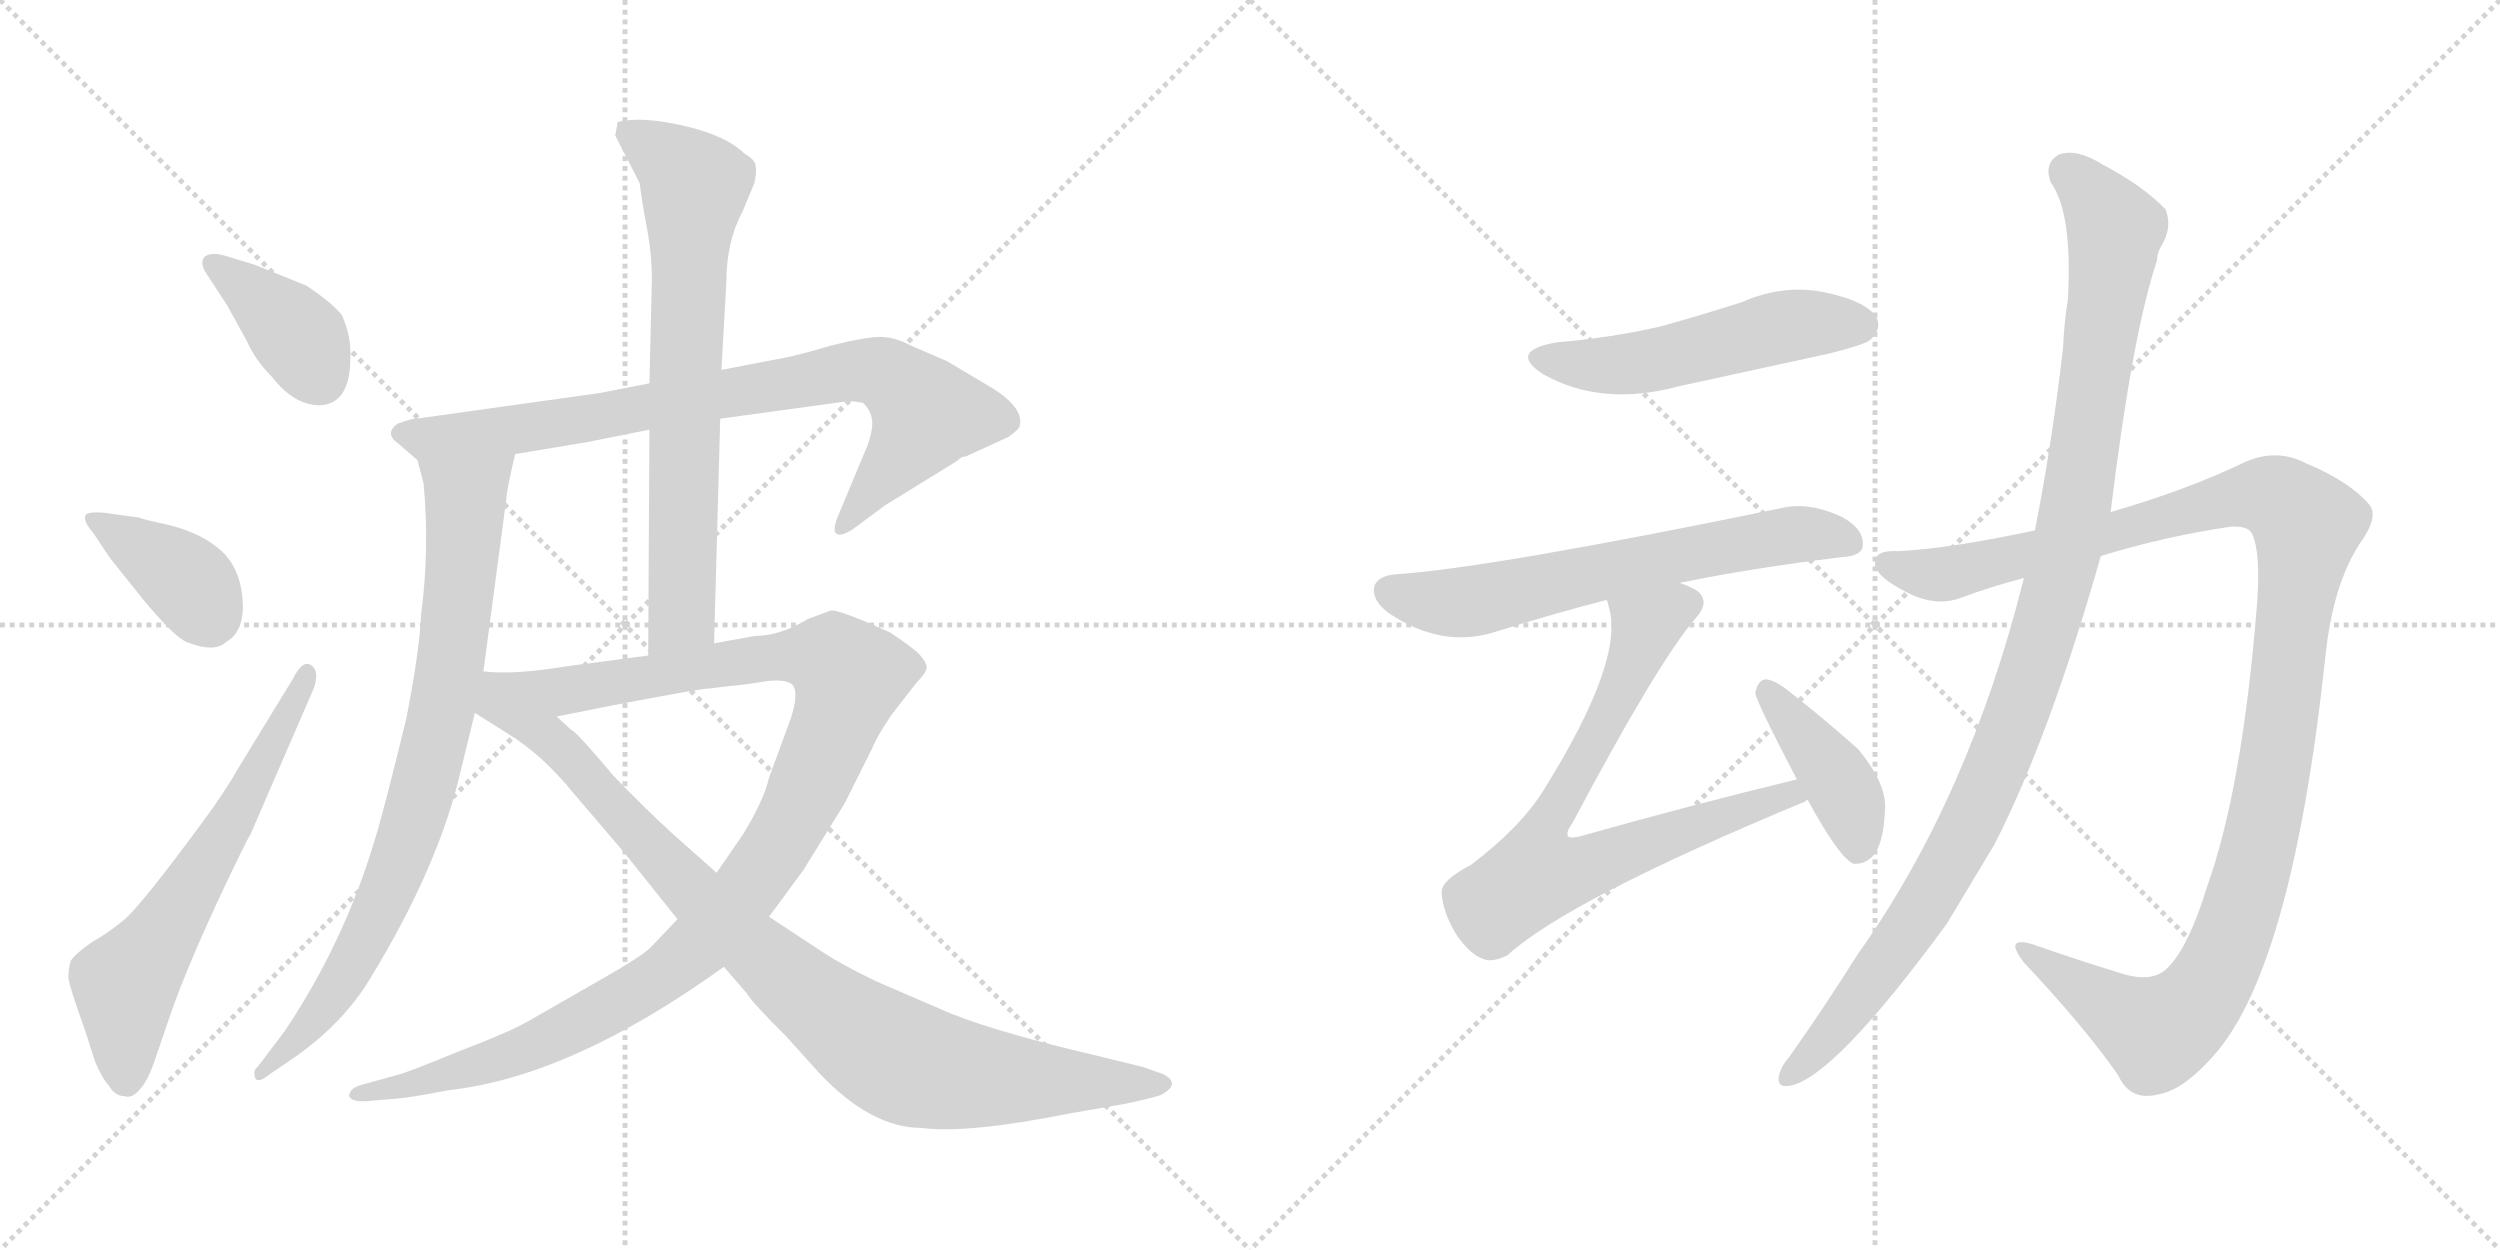<svg version="1.1" viewBox="0 0 2048 1024" xmlns="http://www.w3.org/2000/svg">
  <g stroke="lightgray" stroke-dasharray="1,1" stroke-width="1" transform="scale(4, 4)">
    <line x1="0" y1="0" x2="256" y2="256"></line>
    <line x1="256" y1="0" x2="0" y2="256"></line>
    <line x1="128" y1="0" x2="128" y2="256"></line>
    <line x1="0" y1="128" x2="256" y2="128"></line>
    <line x1="256" y1="0" x2="512" y2="256"></line>
    <line x1="512" y1="0" x2="256" y2="256"></line>
    <line x1="384" y1="0" x2="384" y2="256"></line>
    <line x1="256" y1="128" x2="512" y2="128"></line>
  </g>
<g transform="scale(1, -1) translate(0, -850)">
   <style type="text/css">
    @keyframes keyframes0 {
      from {
       stroke: black;
       stroke-dashoffset: 385;
       stroke-width: 128;
       }
       56% {
       animation-timing-function: step-end;
       stroke: black;
       stroke-dashoffset: 0;
       stroke-width: 128;
       }
       to {
       stroke: black;
       stroke-width: 1024;
       }
       }
       #make-me-a-hanzi-animation-0 {
         animation: keyframes0 0.563s both;
         animation-delay: 0s;
         animation-timing-function: linear;
       }
    @keyframes keyframes1 {
      from {
       stroke: black;
       stroke-dashoffset: 386;
       stroke-width: 128;
       }
       56% {
       animation-timing-function: step-end;
       stroke: black;
       stroke-dashoffset: 0;
       stroke-width: 128;
       }
       to {
       stroke: black;
       stroke-width: 1024;
       }
       }
       #make-me-a-hanzi-animation-1 {
         animation: keyframes1 0.564s both;
         animation-delay: 0.563s;
         animation-timing-function: linear;
       }
    @keyframes keyframes2 {
      from {
       stroke: black;
       stroke-dashoffset: 629;
       stroke-width: 128;
       }
       67% {
       animation-timing-function: step-end;
       stroke: black;
       stroke-dashoffset: 0;
       stroke-width: 128;
       }
       to {
       stroke: black;
       stroke-width: 1024;
       }
       }
       #make-me-a-hanzi-animation-2 {
         animation: keyframes2 0.762s both;
         animation-delay: 1.127s;
         animation-timing-function: linear;
       }
    @keyframes keyframes3 {
      from {
       stroke: black;
       stroke-dashoffset: 820;
       stroke-width: 128;
       }
       73% {
       animation-timing-function: step-end;
       stroke: black;
       stroke-dashoffset: 0;
       stroke-width: 128;
       }
       to {
       stroke: black;
       stroke-width: 1024;
       }
       }
       #make-me-a-hanzi-animation-3 {
         animation: keyframes3 0.917s both;
         animation-delay: 1.889s;
         animation-timing-function: linear;
       }
    @keyframes keyframes4 {
      from {
       stroke: black;
       stroke-dashoffset: 812;
       stroke-width: 128;
       }
       73% {
       animation-timing-function: step-end;
       stroke: black;
       stroke-dashoffset: 0;
       stroke-width: 128;
       }
       to {
       stroke: black;
       stroke-width: 1024;
       }
       }
       #make-me-a-hanzi-animation-4 {
         animation: keyframes4 0.911s both;
         animation-delay: 2.807s;
         animation-timing-function: linear;
       }
    @keyframes keyframes5 {
      from {
       stroke: black;
       stroke-dashoffset: 715;
       stroke-width: 128;
       }
       70% {
       animation-timing-function: step-end;
       stroke: black;
       stroke-dashoffset: 0;
       stroke-width: 128;
       }
       to {
       stroke: black;
       stroke-width: 1024;
       }
       }
       #make-me-a-hanzi-animation-5 {
         animation: keyframes5 0.832s both;
         animation-delay: 3.717s;
         animation-timing-function: linear;
       }
    @keyframes keyframes6 {
      from {
       stroke: black;
       stroke-dashoffset: 1113;
       stroke-width: 128;
       }
       78% {
       animation-timing-function: step-end;
       stroke: black;
       stroke-dashoffset: 0;
       stroke-width: 128;
       }
       to {
       stroke: black;
       stroke-width: 1024;
       }
       }
       #make-me-a-hanzi-animation-6 {
         animation: keyframes6 1.156s both;
         animation-delay: 4.549s;
         animation-timing-function: linear;
       }
    @keyframes keyframes7 {
      from {
       stroke: black;
       stroke-dashoffset: 934;
       stroke-width: 128;
       }
       75% {
       animation-timing-function: step-end;
       stroke: black;
       stroke-dashoffset: 0;
       stroke-width: 128;
       }
       to {
       stroke: black;
       stroke-width: 1024;
       }
       }
       #make-me-a-hanzi-animation-7 {
         animation: keyframes7 1.01s both;
         animation-delay: 5.705s;
         animation-timing-function: linear;
       }
    @keyframes keyframes8 {
      from {
       stroke: black;
       stroke-dashoffset: 517;
       stroke-width: 128;
       }
       63% {
       animation-timing-function: step-end;
       stroke: black;
       stroke-dashoffset: 0;
       stroke-width: 128;
       }
       to {
       stroke: black;
       stroke-width: 1024;
       }
       }
       #make-me-a-hanzi-animation-8 {
         animation: keyframes8 0.671s both;
         animation-delay: 6.715s;
         animation-timing-function: linear;
       }
    @keyframes keyframes9 {
      from {
       stroke: black;
       stroke-dashoffset: 640;
       stroke-width: 128;
       }
       68% {
       animation-timing-function: step-end;
       stroke: black;
       stroke-dashoffset: 0;
       stroke-width: 128;
       }
       to {
       stroke: black;
       stroke-width: 1024;
       }
       }
       #make-me-a-hanzi-animation-9 {
         animation: keyframes9 0.771s both;
         animation-delay: 7.386s;
         animation-timing-function: linear;
       }
    @keyframes keyframes10 {
      from {
       stroke: black;
       stroke-dashoffset: 748;
       stroke-width: 128;
       }
       71% {
       animation-timing-function: step-end;
       stroke: black;
       stroke-dashoffset: 0;
       stroke-width: 128;
       }
       to {
       stroke: black;
       stroke-width: 1024;
       }
       }
       #make-me-a-hanzi-animation-10 {
         animation: keyframes10 0.859s both;
         animation-delay: 8.157s;
         animation-timing-function: linear;
       }
    @keyframes keyframes11 {
      from {
       stroke: black;
       stroke-dashoffset: 410;
       stroke-width: 128;
       }
       57% {
       animation-timing-function: step-end;
       stroke: black;
       stroke-dashoffset: 0;
       stroke-width: 128;
       }
       to {
       stroke: black;
       stroke-width: 1024;
       }
       }
       #make-me-a-hanzi-animation-11 {
         animation: keyframes11 0.584s both;
         animation-delay: 9.015s;
         animation-timing-function: linear;
       }
    @keyframes keyframes12 {
      from {
       stroke: black;
       stroke-dashoffset: 1189;
       stroke-width: 128;
       }
       79% {
       animation-timing-function: step-end;
       stroke: black;
       stroke-dashoffset: 0;
       stroke-width: 128;
       }
       to {
       stroke: black;
       stroke-width: 1024;
       }
       }
       #make-me-a-hanzi-animation-12 {
         animation: keyframes12 1.218s both;
         animation-delay: 9.599s;
         animation-timing-function: linear;
       }
    @keyframes keyframes13 {
      from {
       stroke: black;
       stroke-dashoffset: 1074;
       stroke-width: 128;
       }
       78% {
       animation-timing-function: step-end;
       stroke: black;
       stroke-dashoffset: 0;
       stroke-width: 128;
       }
       to {
       stroke: black;
       stroke-width: 1024;
       }
       }
       #make-me-a-hanzi-animation-13 {
         animation: keyframes13 1.124s both;
         animation-delay: 10.817s;
         animation-timing-function: linear;
       }
</style>
<path d="M 169.0 626.0 L 186.0 600.0 L 202.0 571.0 Q 209.0 555.0 223.0 541.0 Q 241.0 518.0 262.0 518.0 Q 287.0 519.0 287.0 557.0 Q 288.0 574.0 280.0 592.0 Q 272.0 602.0 251.0 616.0 L 209.0 633.0 L 186.0 640.0 Q 174.0 644.0 168.0 640.0 Q 163.0 635.0 169.0 626.0 Z" fill="lightgray"></path> 
<path d="M 76.0 414.0 L 90.0 393.0 L 118.0 358.0 Q 143.0 328.0 153.0 324.0 Q 176.0 315.0 185.0 324.0 Q 198.0 331.0 199.0 351.0 Q 199.0 387.0 176.0 403.0 Q 162.0 414.0 138.0 420.0 Q 115.0 425.0 114.0 426.0 L 85.0 430.0 Q 72.0 431.0 70.0 428.0 Q 68.0 423.0 76.0 414.0 Z" fill="lightgray"></path> 
<path d="M 240.0 294.0 L 196.0 222.0 Q 184.0 201.0 167.0 178.0 Q 114.0 106.0 101.0 96.0 Q 89.0 86.0 75.0 78.0 Q 62.0 69.0 58.0 63.0 Q 56.0 57.0 56.0 49.0 Q 57.0 41.0 69.0 8.0 L 78.0 -20.0 Q 84.0 -34.0 89.0 -39.0 Q 94.0 -48.0 102.0 -48.0 Q 108.0 -50.0 114.0 -43.0 Q 121.0 -36.0 127.0 -18.0 L 140.0 20.0 Q 153.0 57.0 178.0 111.0 Q 203.0 164.0 205.0 166.0 L 257.0 286.0 Q 262.0 300.0 255.0 305.0 Q 248.0 310.0 240.0 294.0 Z" fill="lightgray"></path> 
<path d="M 643.0 557.0 L 591.0 547.0 L 532.0 536.0 L 491.0 528.0 L 341.0 507.0 Q 340.0 508.0 326.0 503.0 Q 314.0 495.0 327.0 486.0 L 342.0 473.0 C 350.0 466.0 392.0 473.0 422.0 478.0 L 482.0 488.0 L 532.0 498.0 L 590.0 507.0 L 692.0 521.0 Q 696.0 522.0 707.0 520.0 Q 713.0 514.0 714.0 508.0 Q 716.0 501.0 711.0 486.0 L 686.0 426.0 Q 682.0 415.0 685.0 413.0 Q 688.0 410.0 698.0 416.0 L 725.0 436.0 L 785.0 473.0 Q 787.0 476.0 791.0 476.0 L 826.0 492.0 Q 833.0 497.0 835.0 500.0 Q 840.0 515.0 813.0 532.0 L 776.0 554.0 L 746.0 567.0 Q 733.0 574.0 721.0 574.0 Q 709.0 574.0 681.0 567.0 Q 654.0 559.0 643.0 557.0 Z" fill="lightgray"></path> 
<path d="M 342.0 473.0 L 347.0 454.0 Q 352.0 400.0 345.0 347.0 Q 344.0 319.0 333.0 262.0 Q 314.0 184.0 307.0 162.0 Q 282.0 78.0 233.0 5.0 L 211.0 -24.0 Q 207.0 -27.0 209.0 -33.0 Q 211.0 -38.0 221.0 -30.0 L 243.0 -15.0 Q 282.0 13.0 303.0 48.0 Q 360.0 141.0 378.0 221.0 L 389.0 266.0 L 396.0 300.0 L 415.0 443.0 Q 415.0 448.0 422.0 478.0 C 429.0 507.0 334.0 502.0 342.0 473.0 Z" fill="lightgray"></path> 
<path d="M 591.0 547.0 L 595.0 618.0 Q 595.0 652.0 608.0 676.0 L 618.0 700.0 Q 620.0 709.0 619.0 714.0 Q 619.0 719.0 610.0 724.0 Q 595.0 739.0 560.0 747.0 Q 525.0 755.0 506.0 750.0 L 504.0 739.0 L 524.0 700.0 Q 526.0 684.0 530.0 663.0 Q 534.0 642.0 534.0 621.0 L 532.0 536.0 L 532.0 498.0 L 531.0 313.0 C 531.0 283.0 584.0 293.0 585.0 323.0 L 590.0 507.0 L 591.0 547.0 Z" fill="lightgray"></path> 
<path d="M 555.0 97.0 L 535.0 76.0 Q 530.0 69.0 493.0 48.0 L 432.0 13.0 Q 416.0 4.0 374.0 -12.0 Q 333.0 -29.0 324.0 -31.0 L 295.0 -39.0 Q 286.0 -42.0 286.0 -48.0 Q 288.0 -53.0 301.0 -52.0 L 325.0 -50.0 Q 337.0 -49.0 368.0 -43.0 Q 468.0 -32.0 593.0 58.0 L 630.0 99.0 L 658.0 137.0 L 692.0 192.0 L 715.0 238.0 Q 718.0 246.0 730.0 264.0 L 751.0 291.0 Q 760.0 300.0 759.0 304.0 Q 759.0 307.0 754.0 313.0 Q 750.0 318.0 729.0 332.0 Q 689.0 350.0 681.0 350.0 L 662.0 343.0 Q 639.0 329.0 618.0 329.0 L 585.0 323.0 L 531.0 313.0 L 463.0 304.0 Q 420.0 297.0 396.0 300.0 C 366.0 301.0 427.0 257.0 456.0 263.0 L 501.0 272.0 Q 574.0 286.0 581.0 286.0 L 598.0 288.0 Q 610.0 289.0 628.0 292.0 Q 646.0 294.0 650.0 288.0 Q 654.0 281.0 648.0 262.0 L 630.0 213.0 Q 626.0 195.0 609.0 167.0 L 587.0 135.0 L 555.0 97.0 Z" fill="lightgray"></path> 
<path d="M 389.0 266.0 L 416.0 249.0 Q 444.0 232.0 470.0 200.0 L 511.0 152.0 L 555.0 97.0 L 593.0 58.0 L 612.0 36.0 Q 615.0 30.0 644.0 1.0 L 672.0 -30.0 Q 714.0 -74.0 755.0 -74.0 Q 792.0 -79.0 877.0 -62.0 L 923.0 -54.0 Q 946.0 -49.0 951.0 -47.0 Q 968.0 -38.0 953.0 -30.0 L 936.0 -24.0 L 895.0 -14.0 Q 806.0 7.0 769.0 24.0 L 718.0 46.0 Q 689.0 60.0 674.0 70.0 L 630.0 99.0 L 587.0 135.0 L 551.0 167.0 Q 528.0 188.0 503.0 214.0 Q 471.0 252.0 468.0 252.0 L 456.0 263.0 C 382.0 328.0 348.0 292.0 389.0 266.0 Z" fill="lightgray"></path> 
<path d="M 1275.0 569.5 Q 1235.0 562.5 1264.0 543.5 Q 1312.0 516.5 1375.0 533.5 L 1499.0 560.5 Q 1527.0 567.5 1532.0 571.5 Q 1542.0 580.5 1537.0 590.5 Q 1528.0 603.5 1495.0 610.5 Q 1461.0 617.5 1427.0 602.5 Q 1396.0 592.5 1360.0 582.5 Q 1321.0 573.5 1275.0 569.5 Z" fill="lightgray"></path> 
<path d="M 1376.0 372.5 Q 1434.0 384.5 1508.0 393.5 Q 1526.0 394.5 1526.0 403.5 Q 1527.0 416.5 1509.0 426.5 Q 1481.0 439.5 1458.0 433.5 Q 1220.0 384.5 1143.0 379.5 Q 1130.0 378.5 1126.0 370.5 Q 1123.0 358.5 1138.0 347.5 Q 1180.0 319.5 1222.0 331.5 Q 1273.0 347.5 1316.0 358.5 L 1376.0 372.5 Z" fill="lightgray"></path> 
<path d="M 1472.0 211.5 Q 1385.0 190.5 1293.0 164.5 Q 1286.0 163.5 1285.0 164.5 Q 1282.0 167.5 1288.0 175.5 Q 1358.0 307.5 1389.0 343.5 Q 1401.0 356.5 1391.0 365.5 Q 1385.0 369.5 1376.0 372.5 C 1349.0 385.5 1309.0 387.5 1316.0 358.5 Q 1317.0 357.5 1318.0 352.5 Q 1331.0 309.5 1265.0 203.5 Q 1246.0 172.5 1205.0 141.5 Q 1180.0 128.5 1181.0 118.5 Q 1182.0 102.5 1193.0 84.5 Q 1205.0 66.5 1218.0 63.5 Q 1225.0 62.5 1235.0 67.5 Q 1284.0 112.5 1479.0 193.5 Q 1479.0 194.5 1481.0 194.5 C 1509.0 206.5 1501.0 218.5 1472.0 211.5 Z" fill="lightgray"></path> 
<path d="M 1481.0 194.5 Q 1506.0 148.5 1518.0 142.5 Q 1527.0 141.5 1534.0 148.5 Q 1543.0 158.5 1544.0 184.5 Q 1547.0 206.5 1522.0 236.5 Q 1494.0 261.5 1462.0 286.5 Q 1452.0 293.5 1446.0 293.5 Q 1440.0 292.5 1438.0 282.5 Q 1438.0 276.5 1472.0 211.5 L 1481.0 194.5 Z" fill="lightgray"></path> 
<path d="M 1721.0 394.5 Q 1773.0 410.5 1827.0 418.5 Q 1842.0 419.5 1845.0 412.5 Q 1852.0 397.5 1849.0 355.5 Q 1837.0 204.5 1808.0 123.5 Q 1793.0 74.5 1776.0 57.5 Q 1764.0 44.5 1738.0 52.5 Q 1699.0 64.5 1665.0 76.5 Q 1641.0 83.5 1658.0 61.5 Q 1707.0 9.5 1735.0 -30.5 Q 1745.0 -52.5 1768.0 -46.5 Q 1787.0 -43.5 1810.0 -18.5 Q 1877.0 50.5 1905.0 312.5 Q 1911.0 370.5 1933.0 404.5 Q 1949.0 426.5 1941.0 436.5 Q 1925.0 455.5 1889.0 470.5 Q 1864.0 483.5 1837.0 470.5 Q 1791.0 448.5 1729.0 430.5 L 1667.0 415.5 Q 1597.0 400.5 1555.0 398.5 Q 1536.0 399.5 1536.0 389.5 Q 1535.0 379.5 1557.0 367.5 Q 1584.0 351.5 1607.0 360.5 Q 1631.0 369.5 1658.0 376.5 L 1721.0 394.5 Z" fill="lightgray"></path> 
<path d="M 1658.0 376.5 Q 1613.0 196.5 1522.0 68.5 Q 1495.0 25.5 1466.0 -15.5 Q 1460.0 -22.5 1458.0 -28.5 Q 1454.0 -41.5 1466.0 -39.5 Q 1502.0 -33.5 1595.0 93.5 L 1634.0 158.5 Q 1679.0 246.5 1721.0 394.5 L 1729.0 430.5 Q 1747.0 577.5 1767.0 636.5 Q 1767.0 642.5 1770.0 647.5 Q 1780.0 663.5 1774.0 678.5 Q 1756.0 697.5 1722.0 715.5 Q 1701.0 728.5 1687.0 723.5 Q 1674.0 716.5 1680.0 700.5 Q 1698.0 675.5 1694.0 604.5 Q 1691.0 586.5 1690.0 564.5 Q 1681.0 486.5 1667.0 415.5 L 1658.0 376.5 Z" fill="lightgray"></path> 
      <clipPath id="make-me-a-hanzi-clip-0">
      <path d="M 169.0 626.0 L 186.0 600.0 L 202.0 571.0 Q 209.0 555.0 223.0 541.0 Q 241.0 518.0 262.0 518.0 Q 287.0 519.0 287.0 557.0 Q 288.0 574.0 280.0 592.0 Q 272.0 602.0 251.0 616.0 L 209.0 633.0 L 186.0 640.0 Q 174.0 644.0 168.0 640.0 Q 163.0 635.0 169.0 626.0 Z" fill="lightgray"></path>
      </clipPath>
      <path clip-path="url(#make-me-a-hanzi-clip-0)" d="M 174.0 633.0 L 232.0 588.0 L 262.0 541.0 " fill="none" id="make-me-a-hanzi-animation-0" stroke-dasharray="257 514" stroke-linecap="round"></path>

      <clipPath id="make-me-a-hanzi-clip-1">
      <path d="M 76.0 414.0 L 90.0 393.0 L 118.0 358.0 Q 143.0 328.0 153.0 324.0 Q 176.0 315.0 185.0 324.0 Q 198.0 331.0 199.0 351.0 Q 199.0 387.0 176.0 403.0 Q 162.0 414.0 138.0 420.0 Q 115.0 425.0 114.0 426.0 L 85.0 430.0 Q 72.0 431.0 70.0 428.0 Q 68.0 423.0 76.0 414.0 Z" fill="lightgray"></path>
      </clipPath>
      <path clip-path="url(#make-me-a-hanzi-clip-1)" d="M 78.0 423.0 L 145.0 381.0 L 158.0 369.0 L 172.0 339.0 " fill="none" id="make-me-a-hanzi-animation-1" stroke-dasharray="258 516" stroke-linecap="round"></path>

      <clipPath id="make-me-a-hanzi-clip-2">
      <path d="M 240.0 294.0 L 196.0 222.0 Q 184.0 201.0 167.0 178.0 Q 114.0 106.0 101.0 96.0 Q 89.0 86.0 75.0 78.0 Q 62.0 69.0 58.0 63.0 Q 56.0 57.0 56.0 49.0 Q 57.0 41.0 69.0 8.0 L 78.0 -20.0 Q 84.0 -34.0 89.0 -39.0 Q 94.0 -48.0 102.0 -48.0 Q 108.0 -50.0 114.0 -43.0 Q 121.0 -36.0 127.0 -18.0 L 140.0 20.0 Q 153.0 57.0 178.0 111.0 Q 203.0 164.0 205.0 166.0 L 257.0 286.0 Q 262.0 300.0 255.0 305.0 Q 248.0 310.0 240.0 294.0 Z" fill="lightgray"></path>
      </clipPath>
      <path clip-path="url(#make-me-a-hanzi-clip-2)" d="M 103.0 -33.0 L 102.0 44.0 L 164.0 132.0 L 252.0 298.0 " fill="none" id="make-me-a-hanzi-animation-2" stroke-dasharray="501 1002" stroke-linecap="round"></path>

      <clipPath id="make-me-a-hanzi-clip-3">
      <path d="M 643.0 557.0 L 591.0 547.0 L 532.0 536.0 L 491.0 528.0 L 341.0 507.0 Q 340.0 508.0 326.0 503.0 Q 314.0 495.0 327.0 486.0 L 342.0 473.0 C 350.0 466.0 392.0 473.0 422.0 478.0 L 482.0 488.0 L 532.0 498.0 L 590.0 507.0 L 692.0 521.0 Q 696.0 522.0 707.0 520.0 Q 713.0 514.0 714.0 508.0 Q 716.0 501.0 711.0 486.0 L 686.0 426.0 Q 682.0 415.0 685.0 413.0 Q 688.0 410.0 698.0 416.0 L 725.0 436.0 L 785.0 473.0 Q 787.0 476.0 791.0 476.0 L 826.0 492.0 Q 833.0 497.0 835.0 500.0 Q 840.0 515.0 813.0 532.0 L 776.0 554.0 L 746.0 567.0 Q 733.0 574.0 721.0 574.0 Q 709.0 574.0 681.0 567.0 Q 654.0 559.0 643.0 557.0 Z" fill="lightgray"></path>
      </clipPath>
      <path clip-path="url(#make-me-a-hanzi-clip-3)" d="M 329.0 495.0 L 401.0 495.0 L 695.0 546.0 L 723.0 545.0 L 760.0 511.0 L 690.0 419.0 " fill="none" id="make-me-a-hanzi-animation-3" stroke-dasharray="692 1384" stroke-linecap="round"></path>

      <clipPath id="make-me-a-hanzi-clip-4">
      <path d="M 342.0 473.0 L 347.0 454.0 Q 352.0 400.0 345.0 347.0 Q 344.0 319.0 333.0 262.0 Q 314.0 184.0 307.0 162.0 Q 282.0 78.0 233.0 5.0 L 211.0 -24.0 Q 207.0 -27.0 209.0 -33.0 Q 211.0 -38.0 221.0 -30.0 L 243.0 -15.0 Q 282.0 13.0 303.0 48.0 Q 360.0 141.0 378.0 221.0 L 389.0 266.0 L 396.0 300.0 L 415.0 443.0 Q 415.0 448.0 422.0 478.0 C 429.0 507.0 334.0 502.0 342.0 473.0 Z" fill="lightgray"></path>
      </clipPath>
      <path clip-path="url(#make-me-a-hanzi-clip-4)" d="M 416.0 470.0 L 382.0 440.0 L 364.0 277.0 L 326.0 140.0 L 284.0 52.0 L 253.0 9.0 L 215.0 -29.0 " fill="none" id="make-me-a-hanzi-animation-4" stroke-dasharray="684 1368" stroke-linecap="round"></path>

      <clipPath id="make-me-a-hanzi-clip-5">
      <path d="M 591.0 547.0 L 595.0 618.0 Q 595.0 652.0 608.0 676.0 L 618.0 700.0 Q 620.0 709.0 619.0 714.0 Q 619.0 719.0 610.0 724.0 Q 595.0 739.0 560.0 747.0 Q 525.0 755.0 506.0 750.0 L 504.0 739.0 L 524.0 700.0 Q 526.0 684.0 530.0 663.0 Q 534.0 642.0 534.0 621.0 L 532.0 536.0 L 532.0 498.0 L 531.0 313.0 C 531.0 283.0 584.0 293.0 585.0 323.0 L 590.0 507.0 L 591.0 547.0 Z" fill="lightgray"></path>
      </clipPath>
      <path clip-path="url(#make-me-a-hanzi-clip-5)" d="M 512.0 743.0 L 559.0 711.0 L 569.0 698.0 L 559.0 346.0 L 537.0 321.0 " fill="none" id="make-me-a-hanzi-animation-5" stroke-dasharray="587 1174" stroke-linecap="round"></path>

      <clipPath id="make-me-a-hanzi-clip-6">
      <path d="M 555.0 97.0 L 535.0 76.0 Q 530.0 69.0 493.0 48.0 L 432.0 13.0 Q 416.0 4.0 374.0 -12.0 Q 333.0 -29.0 324.0 -31.0 L 295.0 -39.0 Q 286.0 -42.0 286.0 -48.0 Q 288.0 -53.0 301.0 -52.0 L 325.0 -50.0 Q 337.0 -49.0 368.0 -43.0 Q 468.0 -32.0 593.0 58.0 L 630.0 99.0 L 658.0 137.0 L 692.0 192.0 L 715.0 238.0 Q 718.0 246.0 730.0 264.0 L 751.0 291.0 Q 760.0 300.0 759.0 304.0 Q 759.0 307.0 754.0 313.0 Q 750.0 318.0 729.0 332.0 Q 689.0 350.0 681.0 350.0 L 662.0 343.0 Q 639.0 329.0 618.0 329.0 L 585.0 323.0 L 531.0 313.0 L 463.0 304.0 Q 420.0 297.0 396.0 300.0 C 366.0 301.0 427.0 257.0 456.0 263.0 L 501.0 272.0 Q 574.0 286.0 581.0 286.0 L 598.0 288.0 Q 610.0 289.0 628.0 292.0 Q 646.0 294.0 650.0 288.0 Q 654.0 281.0 648.0 262.0 L 630.0 213.0 Q 626.0 195.0 609.0 167.0 L 587.0 135.0 L 555.0 97.0 Z" fill="lightgray"></path>
      </clipPath>
      <path clip-path="url(#make-me-a-hanzi-clip-6)" d="M 412.0 297.0 L 460.0 284.0 L 646.0 314.0 L 683.0 309.0 L 696.0 296.0 L 681.0 248.0 L 644.0 169.0 L 569.0 73.0 L 528.0 42.0 L 446.0 -3.0 L 357.0 -34.0 L 294.0 -47.0 " fill="none" id="make-me-a-hanzi-animation-6" stroke-dasharray="985 1970" stroke-linecap="round"></path>

      <clipPath id="make-me-a-hanzi-clip-7">
      <path d="M 389.0 266.0 L 416.0 249.0 Q 444.0 232.0 470.0 200.0 L 511.0 152.0 L 555.0 97.0 L 593.0 58.0 L 612.0 36.0 Q 615.0 30.0 644.0 1.0 L 672.0 -30.0 Q 714.0 -74.0 755.0 -74.0 Q 792.0 -79.0 877.0 -62.0 L 923.0 -54.0 Q 946.0 -49.0 951.0 -47.0 Q 968.0 -38.0 953.0 -30.0 L 936.0 -24.0 L 895.0 -14.0 Q 806.0 7.0 769.0 24.0 L 718.0 46.0 Q 689.0 60.0 674.0 70.0 L 630.0 99.0 L 587.0 135.0 L 551.0 167.0 Q 528.0 188.0 503.0 214.0 Q 471.0 252.0 468.0 252.0 L 456.0 263.0 C 382.0 328.0 348.0 292.0 389.0 266.0 Z" fill="lightgray"></path>
      </clipPath>
      <path clip-path="url(#make-me-a-hanzi-clip-7)" d="M 400.0 293.0 L 408.0 274.0 L 460.0 237.0 L 569.0 117.0 L 661.0 34.0 L 723.0 -11.0 L 781.0 -30.0 L 951.0 -38.0 " fill="none" id="make-me-a-hanzi-animation-7" stroke-dasharray="806 1612" stroke-linecap="round"></path>

      <clipPath id="make-me-a-hanzi-clip-8">
      <path d="M 1275.0 569.5 Q 1235.0 562.5 1264.0 543.5 Q 1312.0 516.5 1375.0 533.5 L 1499.0 560.5 Q 1527.0 567.5 1532.0 571.5 Q 1542.0 580.5 1537.0 590.5 Q 1528.0 603.5 1495.0 610.5 Q 1461.0 617.5 1427.0 602.5 Q 1396.0 592.5 1360.0 582.5 Q 1321.0 573.5 1275.0 569.5 Z" fill="lightgray"></path>
      </clipPath>
      <path clip-path="url(#make-me-a-hanzi-clip-8)" d="M 1267.0 557.5 L 1330.0 551.5 L 1464.0 583.5 L 1524.0 583.5 " fill="none" id="make-me-a-hanzi-animation-8" stroke-dasharray="389 778" stroke-linecap="round"></path>

      <clipPath id="make-me-a-hanzi-clip-9">
      <path d="M 1376.0 372.5 Q 1434.0 384.5 1508.0 393.5 Q 1526.0 394.5 1526.0 403.5 Q 1527.0 416.5 1509.0 426.5 Q 1481.0 439.5 1458.0 433.5 Q 1220.0 384.5 1143.0 379.5 Q 1130.0 378.5 1126.0 370.5 Q 1123.0 358.5 1138.0 347.5 Q 1180.0 319.5 1222.0 331.5 Q 1273.0 347.5 1316.0 358.5 L 1376.0 372.5 Z" fill="lightgray"></path>
      </clipPath>
      <path clip-path="url(#make-me-a-hanzi-clip-9)" d="M 1137.0 365.5 L 1200.0 356.5 L 1427.0 406.5 L 1475.0 412.5 L 1514.0 406.5 " fill="none" id="make-me-a-hanzi-animation-9" stroke-dasharray="512 1024" stroke-linecap="round"></path>

      <clipPath id="make-me-a-hanzi-clip-10">
      <path d="M 1472.0 211.5 Q 1385.0 190.5 1293.0 164.5 Q 1286.0 163.5 1285.0 164.5 Q 1282.0 167.5 1288.0 175.5 Q 1358.0 307.5 1389.0 343.5 Q 1401.0 356.5 1391.0 365.5 Q 1385.0 369.5 1376.0 372.5 C 1349.0 385.5 1309.0 387.5 1316.0 358.5 Q 1317.0 357.5 1318.0 352.5 Q 1331.0 309.5 1265.0 203.5 Q 1246.0 172.5 1205.0 141.5 Q 1180.0 128.5 1181.0 118.5 Q 1182.0 102.5 1193.0 84.5 Q 1205.0 66.5 1218.0 63.5 Q 1225.0 62.5 1235.0 67.5 Q 1284.0 112.5 1479.0 193.5 Q 1479.0 194.5 1481.0 194.5 C 1509.0 206.5 1501.0 218.5 1472.0 211.5 Z" fill="lightgray"></path>
      </clipPath>
      <path clip-path="url(#make-me-a-hanzi-clip-10)" d="M 1382.0 355.5 L 1348.0 336.5 L 1325.0 278.5 L 1262.0 162.5 L 1259.0 133.5 L 1289.0 136.5 L 1453.0 196.5 L 1478.0 198.5 " fill="none" id="make-me-a-hanzi-animation-10" stroke-dasharray="620 1240" stroke-linecap="round"></path>

      <clipPath id="make-me-a-hanzi-clip-11">
      <path d="M 1481.0 194.5 Q 1506.0 148.5 1518.0 142.5 Q 1527.0 141.5 1534.0 148.5 Q 1543.0 158.5 1544.0 184.5 Q 1547.0 206.5 1522.0 236.5 Q 1494.0 261.5 1462.0 286.5 Q 1452.0 293.5 1446.0 293.5 Q 1440.0 292.5 1438.0 282.5 Q 1438.0 276.5 1472.0 211.5 L 1481.0 194.5 Z" fill="lightgray"></path>
      </clipPath>
      <path clip-path="url(#make-me-a-hanzi-clip-11)" d="M 1447.0 284.5 L 1505.0 212.5 L 1519.0 179.5 L 1521.0 153.5 " fill="none" id="make-me-a-hanzi-animation-11" stroke-dasharray="282 564" stroke-linecap="round"></path>

      <clipPath id="make-me-a-hanzi-clip-12">
      <path d="M 1721.0 394.5 Q 1773.0 410.5 1827.0 418.5 Q 1842.0 419.5 1845.0 412.5 Q 1852.0 397.5 1849.0 355.5 Q 1837.0 204.5 1808.0 123.5 Q 1793.0 74.5 1776.0 57.5 Q 1764.0 44.5 1738.0 52.5 Q 1699.0 64.5 1665.0 76.5 Q 1641.0 83.5 1658.0 61.5 Q 1707.0 9.5 1735.0 -30.5 Q 1745.0 -52.5 1768.0 -46.5 Q 1787.0 -43.5 1810.0 -18.5 Q 1877.0 50.5 1905.0 312.5 Q 1911.0 370.5 1933.0 404.5 Q 1949.0 426.5 1941.0 436.5 Q 1925.0 455.5 1889.0 470.5 Q 1864.0 483.5 1837.0 470.5 Q 1791.0 448.5 1729.0 430.5 L 1667.0 415.5 Q 1597.0 400.5 1555.0 398.5 Q 1536.0 399.5 1536.0 389.5 Q 1535.0 379.5 1557.0 367.5 Q 1584.0 351.5 1607.0 360.5 Q 1631.0 369.5 1658.0 376.5 L 1721.0 394.5 Z" fill="lightgray"></path>
      </clipPath>
      <path clip-path="url(#make-me-a-hanzi-clip-12)" d="M 1546.0 387.5 L 1596.0 380.5 L 1842.0 444.5 L 1870.0 439.5 L 1890.0 420.5 L 1860.0 198.5 L 1844.0 129.5 L 1807.0 38.5 L 1787.0 16.5 L 1766.0 5.5 L 1658.0 70.5 " fill="none" id="make-me-a-hanzi-animation-12" stroke-dasharray="1061 2122" stroke-linecap="round"></path>

      <clipPath id="make-me-a-hanzi-clip-13">
      <path d="M 1658.0 376.5 Q 1613.0 196.5 1522.0 68.5 Q 1495.0 25.5 1466.0 -15.5 Q 1460.0 -22.5 1458.0 -28.5 Q 1454.0 -41.5 1466.0 -39.5 Q 1502.0 -33.5 1595.0 93.5 L 1634.0 158.5 Q 1679.0 246.5 1721.0 394.5 L 1729.0 430.5 Q 1747.0 577.5 1767.0 636.5 Q 1767.0 642.5 1770.0 647.5 Q 1780.0 663.5 1774.0 678.5 Q 1756.0 697.5 1722.0 715.5 Q 1701.0 728.5 1687.0 723.5 Q 1674.0 716.5 1680.0 700.5 Q 1698.0 675.5 1694.0 604.5 Q 1691.0 586.5 1690.0 564.5 Q 1681.0 486.5 1667.0 415.5 L 1658.0 376.5 Z" fill="lightgray"></path>
      </clipPath>
      <path clip-path="url(#make-me-a-hanzi-clip-13)" d="M 1694.0 708.5 L 1733.0 662.5 L 1702.0 444.5 L 1677.0 340.5 L 1620.0 186.5 L 1570.0 96.5 L 1509.0 14.5 L 1467.0 -30.5 " fill="none" id="make-me-a-hanzi-animation-13" stroke-dasharray="946 1892" stroke-linecap="round"></path>

</g>
</svg>
